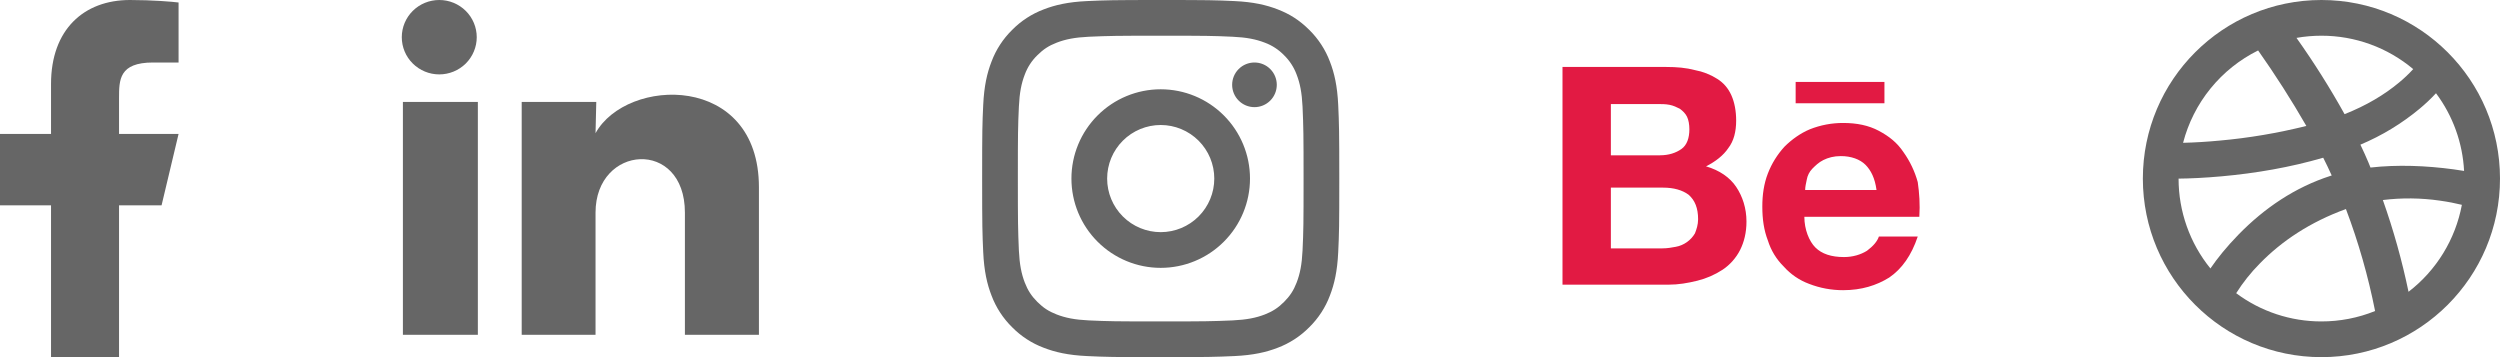 <svg width="112" height="16" viewBox="0 0 112 16" fill="none" xmlns="http://www.w3.org/2000/svg">
<path d="M21.358 1.667C21.358 2.109 21.18 2.533 20.866 2.846C20.55 3.158 20.123 3.333 19.678 3.333C19.233 3.333 18.806 3.157 18.491 2.844C18.176 2.532 18 2.108 18 1.666C18 1.224 18.177 0.8 18.492 0.488C18.807 0.175 19.235 -0 19.68 2.08623e-07C20.125 0 20.552 0.176 20.867 0.489C21.181 0.801 21.358 1.225 21.358 1.667ZM21.408 4.567H18.05V15H21.408V4.567ZM26.713 4.567H23.372V15H26.68V9.525C26.68 6.475 30.684 6.192 30.684 9.525V15H34V8.392C34 3.251 28.073 3.442 26.68 5.967L26.713 4.567Z" fill="#666666"/>
<path d="M52 5.6C51.364 5.6 50.753 5.853 50.303 6.303C49.853 6.753 49.6 7.363 49.6 8C49.6 8.637 49.853 9.247 50.303 9.697C50.753 10.147 51.364 10.4 52 10.4C52.636 10.4 53.247 10.147 53.697 9.697C54.147 9.247 54.4 8.637 54.4 8C54.4 7.363 54.147 6.753 53.697 6.303C53.247 5.853 52.636 5.6 52 5.6ZM52 4C53.061 4 54.078 4.421 54.828 5.172C55.579 5.922 56 6.939 56 8C56 9.061 55.579 10.078 54.828 10.828C54.078 11.579 53.061 12 52 12C50.939 12 49.922 11.579 49.172 10.828C48.421 10.078 48 9.061 48 8C48 6.939 48.421 5.922 49.172 5.172C49.922 4.421 50.939 4 52 4ZM57.2 3.8C57.2 4.065 57.095 4.32 56.907 4.507C56.72 4.695 56.465 4.8 56.2 4.8C55.935 4.8 55.68 4.695 55.493 4.507C55.305 4.32 55.2 4.065 55.2 3.8C55.2 3.535 55.305 3.28 55.493 3.093C55.68 2.905 55.935 2.8 56.2 2.8C56.465 2.8 56.72 2.905 56.907 3.093C57.095 3.28 57.2 3.535 57.2 3.8ZM52 1.6C50.021 1.6 49.698 1.606 48.777 1.646C48.15 1.676 47.729 1.76 47.338 1.912C46.991 2.046 46.741 2.207 46.474 2.474C46.224 2.716 46.032 3.012 45.911 3.338C45.759 3.73 45.675 4.15 45.646 4.777C45.605 5.66 45.6 5.969 45.6 8C45.6 9.979 45.606 10.302 45.646 11.223C45.676 11.85 45.76 12.271 45.911 12.661C46.047 13.009 46.207 13.259 46.473 13.525C46.742 13.794 46.993 13.954 47.337 14.087C47.732 14.24 48.153 14.325 48.777 14.354C49.66 14.395 49.969 14.4 52 14.4C53.979 14.4 54.302 14.394 55.223 14.354C55.849 14.324 56.27 14.24 56.661 14.089C57.007 13.954 57.259 13.793 57.525 13.527C57.794 13.258 57.955 13.007 58.088 12.663C58.24 12.269 58.325 11.847 58.354 11.223C58.395 10.34 58.4 10.031 58.4 8C58.4 6.021 58.394 5.698 58.354 4.777C58.324 4.151 58.24 3.729 58.088 3.338C57.967 3.012 57.775 2.717 57.526 2.474C57.284 2.224 56.988 2.031 56.662 1.911C56.27 1.759 55.849 1.675 55.223 1.646C54.34 1.605 54.031 1.6 52 1.6ZM52 0C54.174 0 54.445 0.008 55.298 0.048C56.15 0.088 56.73 0.222 57.24 0.42C57.768 0.623 58.213 0.898 58.658 1.342C59.064 1.742 59.379 2.226 59.58 2.76C59.778 3.27 59.912 3.85 59.952 4.702C59.99 5.555 60 5.826 60 8C60 10.174 59.992 10.445 59.952 11.298C59.912 12.15 59.778 12.73 59.58 13.24C59.38 13.774 59.065 14.258 58.658 14.658C58.258 15.064 57.774 15.379 57.24 15.58C56.73 15.778 56.15 15.912 55.298 15.952C54.445 15.99 54.174 16 52 16C49.826 16 49.555 15.992 48.702 15.952C47.85 15.912 47.27 15.778 46.76 15.58C46.226 15.38 45.742 15.065 45.342 14.658C44.935 14.258 44.621 13.774 44.42 13.24C44.222 12.73 44.088 12.15 44.048 11.298C44.01 10.445 44 10.174 44 8C44 5.826 44.008 5.555 44.048 4.702C44.088 3.85 44.222 3.27 44.42 2.76C44.62 2.226 44.935 1.742 45.342 1.342C45.742 0.935 46.226 0.621 46.76 0.42C47.27 0.222 47.85 0.088 48.702 0.048C49.555 0.01 49.826 0 52 0Z" fill="#666666"/>
<path d="M74.654 3C75.116 3 75.543 3.036 75.933 3.141C76.287 3.206 76.624 3.338 76.927 3.53C77.212 3.706 77.425 3.954 77.567 4.272C77.709 4.59 77.78 4.979 77.78 5.403C77.78 5.898 77.673 6.321 77.425 6.639C77.212 6.958 76.856 7.24 76.43 7.452C77.034 7.629 77.496 7.947 77.78 8.371C78.064 8.795 78.242 9.325 78.242 9.926C78.242 10.421 78.135 10.844 77.957 11.198C77.78 11.551 77.496 11.869 77.176 12.081C76.828 12.309 76.444 12.476 76.04 12.576C75.613 12.682 75.187 12.753 74.761 12.753H70V3H74.654ZM74.369 6.957C74.76 6.957 75.08 6.851 75.329 6.675C75.577 6.499 75.684 6.18 75.684 5.791C75.684 5.579 75.648 5.367 75.577 5.226C75.506 5.085 75.4 4.979 75.258 4.873C75.116 4.802 74.973 4.731 74.796 4.696C74.618 4.661 74.441 4.661 74.227 4.661H72.167V6.958H74.37L74.369 6.957ZM74.476 11.127C74.689 11.127 74.903 11.091 75.08 11.056C75.26 11.023 75.429 10.95 75.577 10.844C75.722 10.741 75.843 10.608 75.933 10.456C76.003 10.279 76.075 10.067 76.075 9.82C76.075 9.325 75.933 8.971 75.649 8.724C75.364 8.512 74.973 8.406 74.512 8.406H72.167V11.128H74.476V11.127ZM81.333 11.091C81.617 11.374 82.043 11.516 82.611 11.516C83.002 11.516 83.358 11.41 83.641 11.234C83.926 11.021 84.104 10.809 84.174 10.597H85.915C85.631 11.445 85.204 12.046 84.637 12.434C84.068 12.788 83.393 13 82.576 13C82.053 13.002 81.535 12.906 81.048 12.717C80.61 12.555 80.22 12.288 79.911 11.94C79.581 11.615 79.338 11.214 79.201 10.774C79.023 10.314 78.952 9.82 78.952 9.254C78.952 8.724 79.023 8.23 79.201 7.77C79.372 7.327 79.625 6.92 79.947 6.569C80.267 6.251 80.657 5.969 81.084 5.791C81.558 5.603 82.065 5.507 82.576 5.509C83.18 5.509 83.713 5.615 84.174 5.862C84.637 6.109 84.992 6.392 85.276 6.816C85.566 7.224 85.783 7.678 85.915 8.159C85.986 8.654 86.022 9.149 85.986 9.714H80.835C80.835 10.279 81.048 10.809 81.333 11.092V11.091ZM83.571 7.381C83.322 7.134 82.931 6.993 82.469 6.993C82.15 6.993 81.901 7.064 81.688 7.169C81.474 7.276 81.333 7.417 81.191 7.559C81.06 7.695 80.973 7.867 80.942 8.053C80.906 8.23 80.871 8.371 80.871 8.512H84.068C83.997 7.982 83.819 7.629 83.571 7.381ZM80.444 3.671H84.423V4.626H80.445V3.671H80.444Z" fill="#E21A43"/>
<path d="M110.391 7.658C110.326 6.398 109.888 5.187 109.133 4.177C108.903 4.425 108.657 4.657 108.397 4.873C107.598 5.537 106.704 6.079 105.746 6.481C105.88 6.761 106.002 7.032 106.11 7.288V7.29C106.141 7.362 106.17 7.434 106.198 7.506C107.41 7.37 108.686 7.42 109.924 7.587C110.089 7.61 110.244 7.634 110.391 7.658ZM102.883 1.698C103.663 2.796 104.382 3.937 105.037 5.114C106.015 4.728 106.824 4.242 107.475 3.7C107.701 3.514 107.914 3.312 108.112 3.096C106.961 2.128 105.504 1.598 104 1.6C103.626 1.6 103.252 1.632 102.883 1.697V1.698ZM97.802 6.398C98.347 6.384 98.892 6.351 99.434 6.299C100.746 6.182 102.047 5.962 103.324 5.642C102.656 4.482 101.936 3.353 101.164 2.26C100.34 2.668 99.613 3.249 99.033 3.963C98.453 4.677 98.033 5.507 97.802 6.398ZM99.026 12.028C99.337 11.574 99.745 11.064 100.286 10.509C101.45 9.317 102.822 8.389 104.411 7.877L104.461 7.862C104.329 7.571 104.205 7.311 104.08 7.066C102.611 7.494 101.064 7.762 99.522 7.9C98.77 7.968 98.096 7.998 97.6 8.002C97.599 9.468 98.103 10.89 99.027 12.028H99.026ZM106.404 13.932C106.095 12.376 105.659 10.849 105.098 9.365C103.497 9.946 102.221 10.797 101.234 11.811C100.836 12.213 100.483 12.657 100.181 13.135C101.284 13.958 102.624 14.402 104 14.4C104.824 14.401 105.64 14.243 106.404 13.934V13.932ZM107.902 13.072C109.151 12.112 110.002 10.725 110.292 9.176C110.02 9.108 109.675 9.04 109.296 8.987C108.453 8.866 107.597 8.857 106.752 8.961C107.228 10.304 107.612 11.678 107.902 13.073V13.072ZM104 16C99.582 16 96 12.418 96 8C96 3.582 99.582 0 104 0C108.418 0 112 3.582 112 8C112 12.418 108.418 16 104 16Z" fill="#666666"/>
<path d="M5.333 9.2H7.238L8 6H5.333V4.4C5.333 3.576 5.333 2.8 6.857 2.8H8V0.112C7.752 0.078 6.814 0 5.823 0C3.755 0 2.286 1.326 2.286 3.76V6H0V9.2H2.286V16H5.333V9.2Z" fill="#666666"/>
</svg>

